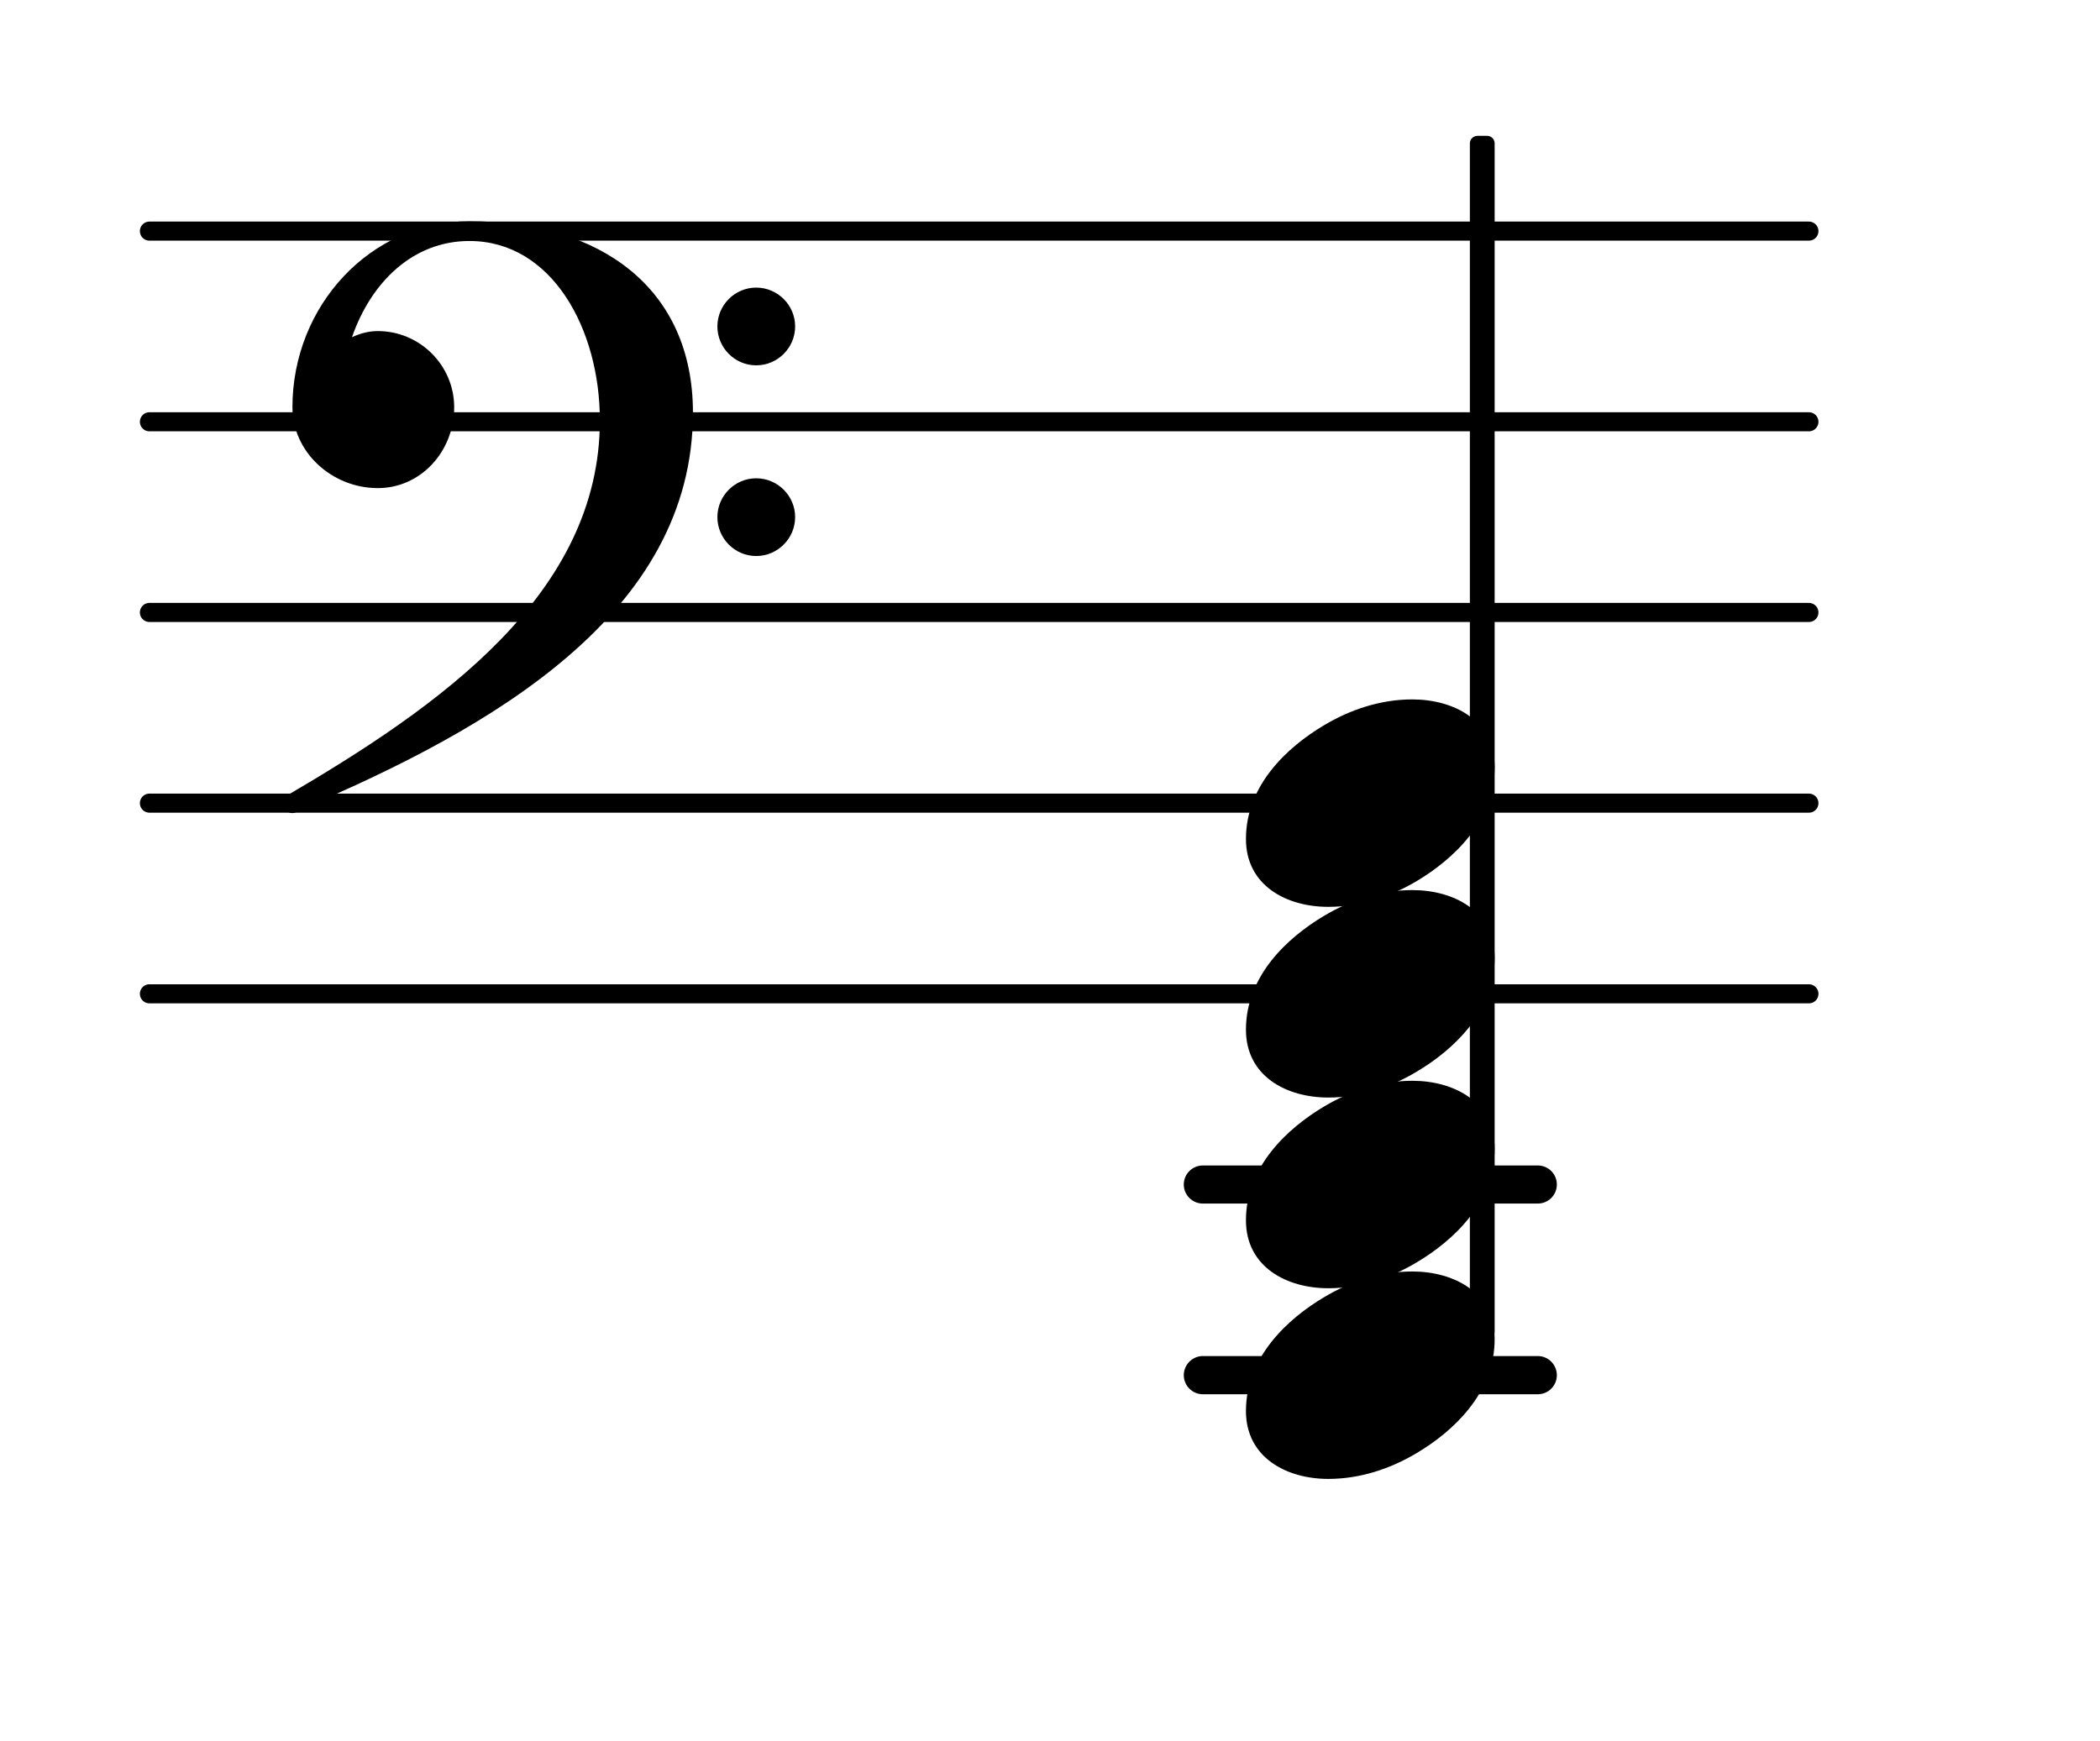 <?xml version="1.0" encoding="UTF-8"?>
<svg xmlns="http://www.w3.org/2000/svg" xmlns:xlink="http://www.w3.org/1999/xlink" width="68.472pt" height="56.785pt" viewBox="0 0 68.472 56.785" version="1.1">
<g id="surface1">
<path style="fill:none;stroke-width:0.1;stroke-linecap:round;stroke-linejoin:round;stroke:rgb(0%,0%,0%);stroke-opacity:1;stroke-miterlimit:4;" d="M 0.05 0 L 8.752 0 " transform="matrix(6.218,0,0,6.218,4.561,32.41)"/>
<path style="fill:none;stroke-width:0.1;stroke-linecap:round;stroke-linejoin:round;stroke:rgb(0%,0%,0%);stroke-opacity:1;stroke-miterlimit:4;" d="M 0.05 -0 L 8.752 -0 " transform="matrix(6.218,0,0,6.218,4.561,26.192)"/>
<path style="fill:none;stroke-width:0.1;stroke-linecap:round;stroke-linejoin:round;stroke:rgb(0%,0%,0%);stroke-opacity:1;stroke-miterlimit:4;" d="M 0.05 -0 L 8.752 -0 " transform="matrix(6.218,0,0,6.218,4.561,19.973)"/>
<path style="fill:none;stroke-width:0.1;stroke-linecap:round;stroke-linejoin:round;stroke:rgb(0%,0%,0%);stroke-opacity:1;stroke-miterlimit:4;" d="M 0.05 -0 L 8.752 -0 " transform="matrix(6.218,0,0,6.218,4.561,13.755)"/>
<path style="fill:none;stroke-width:0.1;stroke-linecap:round;stroke-linejoin:round;stroke:rgb(0%,0%,0%);stroke-opacity:1;stroke-miterlimit:4;" d="M 0.05 0 L 8.752 0 " transform="matrix(6.218,0,0,6.218,4.561,7.537)"/>
<path style=" stroke:none;fill-rule:nonzero;fill:rgb(0%,0%,0%);fill-opacity:1;" d="M 39.219 38.008 L 50.141 38.008 C 50.484 38.008 50.762 38.285 50.762 38.629 C 50.762 38.973 50.484 39.25 50.141 39.25 L 39.219 39.25 C 38.879 39.25 38.598 38.973 38.598 38.629 C 38.598 38.285 38.879 38.008 39.219 38.008 Z M 39.219 38.008 "/>
<path style=" stroke:none;fill-rule:nonzero;fill:rgb(0%,0%,0%);fill-opacity:1;" d="M 39.219 44.223 L 50.141 44.223 C 50.484 44.223 50.762 44.504 50.762 44.848 C 50.762 45.191 50.484 45.469 50.141 45.469 L 39.219 45.469 C 38.879 45.469 38.598 45.191 38.598 44.848 C 38.598 44.504 38.879 44.223 39.219 44.223 Z M 39.219 44.223 "/>
<path style=" stroke:none;fill-rule:nonzero;fill:rgb(0%,0%,0%);fill-opacity:1;" d="M 48.176 4.43 L 48.488 4.43 C 48.625 4.43 48.734 4.539 48.734 4.676 L 48.734 43.441 C 48.734 43.578 48.625 43.688 48.488 43.688 L 48.176 43.688 C 48.039 43.688 47.926 43.578 47.926 43.441 L 47.926 4.676 C 47.926 4.539 48.039 4.43 48.176 4.43 Z M 48.176 4.43 "/>
<path style=" stroke:none;fill-rule:nonzero;fill:rgb(0%,0%,0%);fill-opacity:1;" d="M 23.391 16.863 C 23.391 16.168 23.961 15.598 24.656 15.598 C 25.355 15.598 25.926 16.168 25.926 16.863 C 25.926 17.562 25.355 18.133 24.656 18.133 C 23.961 18.133 23.391 17.562 23.391 16.863 Z M 23.391 10.645 C 23.391 9.949 23.961 9.379 24.656 9.379 C 25.355 9.379 25.926 9.949 25.926 10.645 C 25.926 11.344 25.355 11.914 24.656 11.914 C 23.961 11.914 23.391 11.344 23.391 10.645 Z M 15.305 7.215 C 19.586 7.215 22.594 9.402 22.594 13.457 C 22.594 20 16.051 23.754 9.758 26.414 C 9.684 26.488 9.609 26.516 9.535 26.516 C 9.363 26.516 9.211 26.367 9.211 26.191 C 9.211 26.117 9.238 26.043 9.312 25.969 C 14.336 23.031 19.559 19.375 19.559 13.707 C 19.559 10.723 17.992 7.859 15.305 7.859 C 13.465 7.859 12.098 9.203 11.477 10.996 C 11.75 10.871 12.023 10.797 12.32 10.797 C 13.688 10.797 14.809 11.914 14.809 13.281 C 14.809 14.727 13.715 15.918 12.32 15.918 C 10.828 15.918 9.535 14.75 9.535 13.281 C 9.535 9.977 12.074 7.215 15.305 7.215 Z M 15.305 7.215 "/>
<path style=" stroke:none;fill-rule:nonzero;fill:rgb(0%,0%,0%);fill-opacity:1;" d="M 46.047 22.809 C 47.418 22.809 48.734 23.504 48.734 25.023 C 48.734 26.789 47.367 28.031 46.199 28.73 C 45.328 29.25 44.332 29.574 43.312 29.574 C 41.945 29.574 40.625 28.879 40.625 27.359 C 40.625 25.594 41.996 24.352 43.164 23.656 C 44.035 23.133 45.027 22.809 46.047 22.809 Z M 46.047 22.809 "/>
<path style=" stroke:none;fill-rule:nonzero;fill:rgb(0%,0%,0%);fill-opacity:1;" d="M 46.047 29.027 C 47.418 29.027 48.734 29.723 48.734 31.242 C 48.734 33.008 47.367 34.25 46.199 34.945 C 45.328 35.469 44.332 35.793 43.312 35.793 C 41.945 35.793 40.625 35.098 40.625 33.578 C 40.625 31.812 41.996 30.57 43.164 29.871 C 44.035 29.352 45.027 29.027 46.047 29.027 Z M 46.047 29.027 "/>
<path style=" stroke:none;fill-rule:nonzero;fill:rgb(0%,0%,0%);fill-opacity:1;" d="M 46.047 35.246 C 47.418 35.246 48.734 35.941 48.734 37.457 C 48.734 39.227 47.367 40.469 46.199 41.164 C 45.328 41.688 44.332 42.012 43.312 42.012 C 41.945 42.012 40.625 41.312 40.625 39.797 C 40.625 38.031 41.996 36.789 43.164 36.09 C 44.035 35.57 45.027 35.246 46.047 35.246 Z M 46.047 35.246 "/>
<path style=" stroke:none;fill-rule:nonzero;fill:rgb(0%,0%,0%);fill-opacity:1;" d="M 46.047 41.465 C 47.418 41.465 48.734 42.16 48.734 43.676 C 48.734 45.441 47.367 46.688 46.199 47.383 C 45.328 47.906 44.332 48.23 43.312 48.23 C 41.945 48.23 40.625 47.531 40.625 46.016 C 40.625 44.25 41.996 43.004 43.164 42.309 C 44.035 41.785 45.027 41.465 46.047 41.465 Z M 46.047 41.465 "/>
</g>
</svg>
